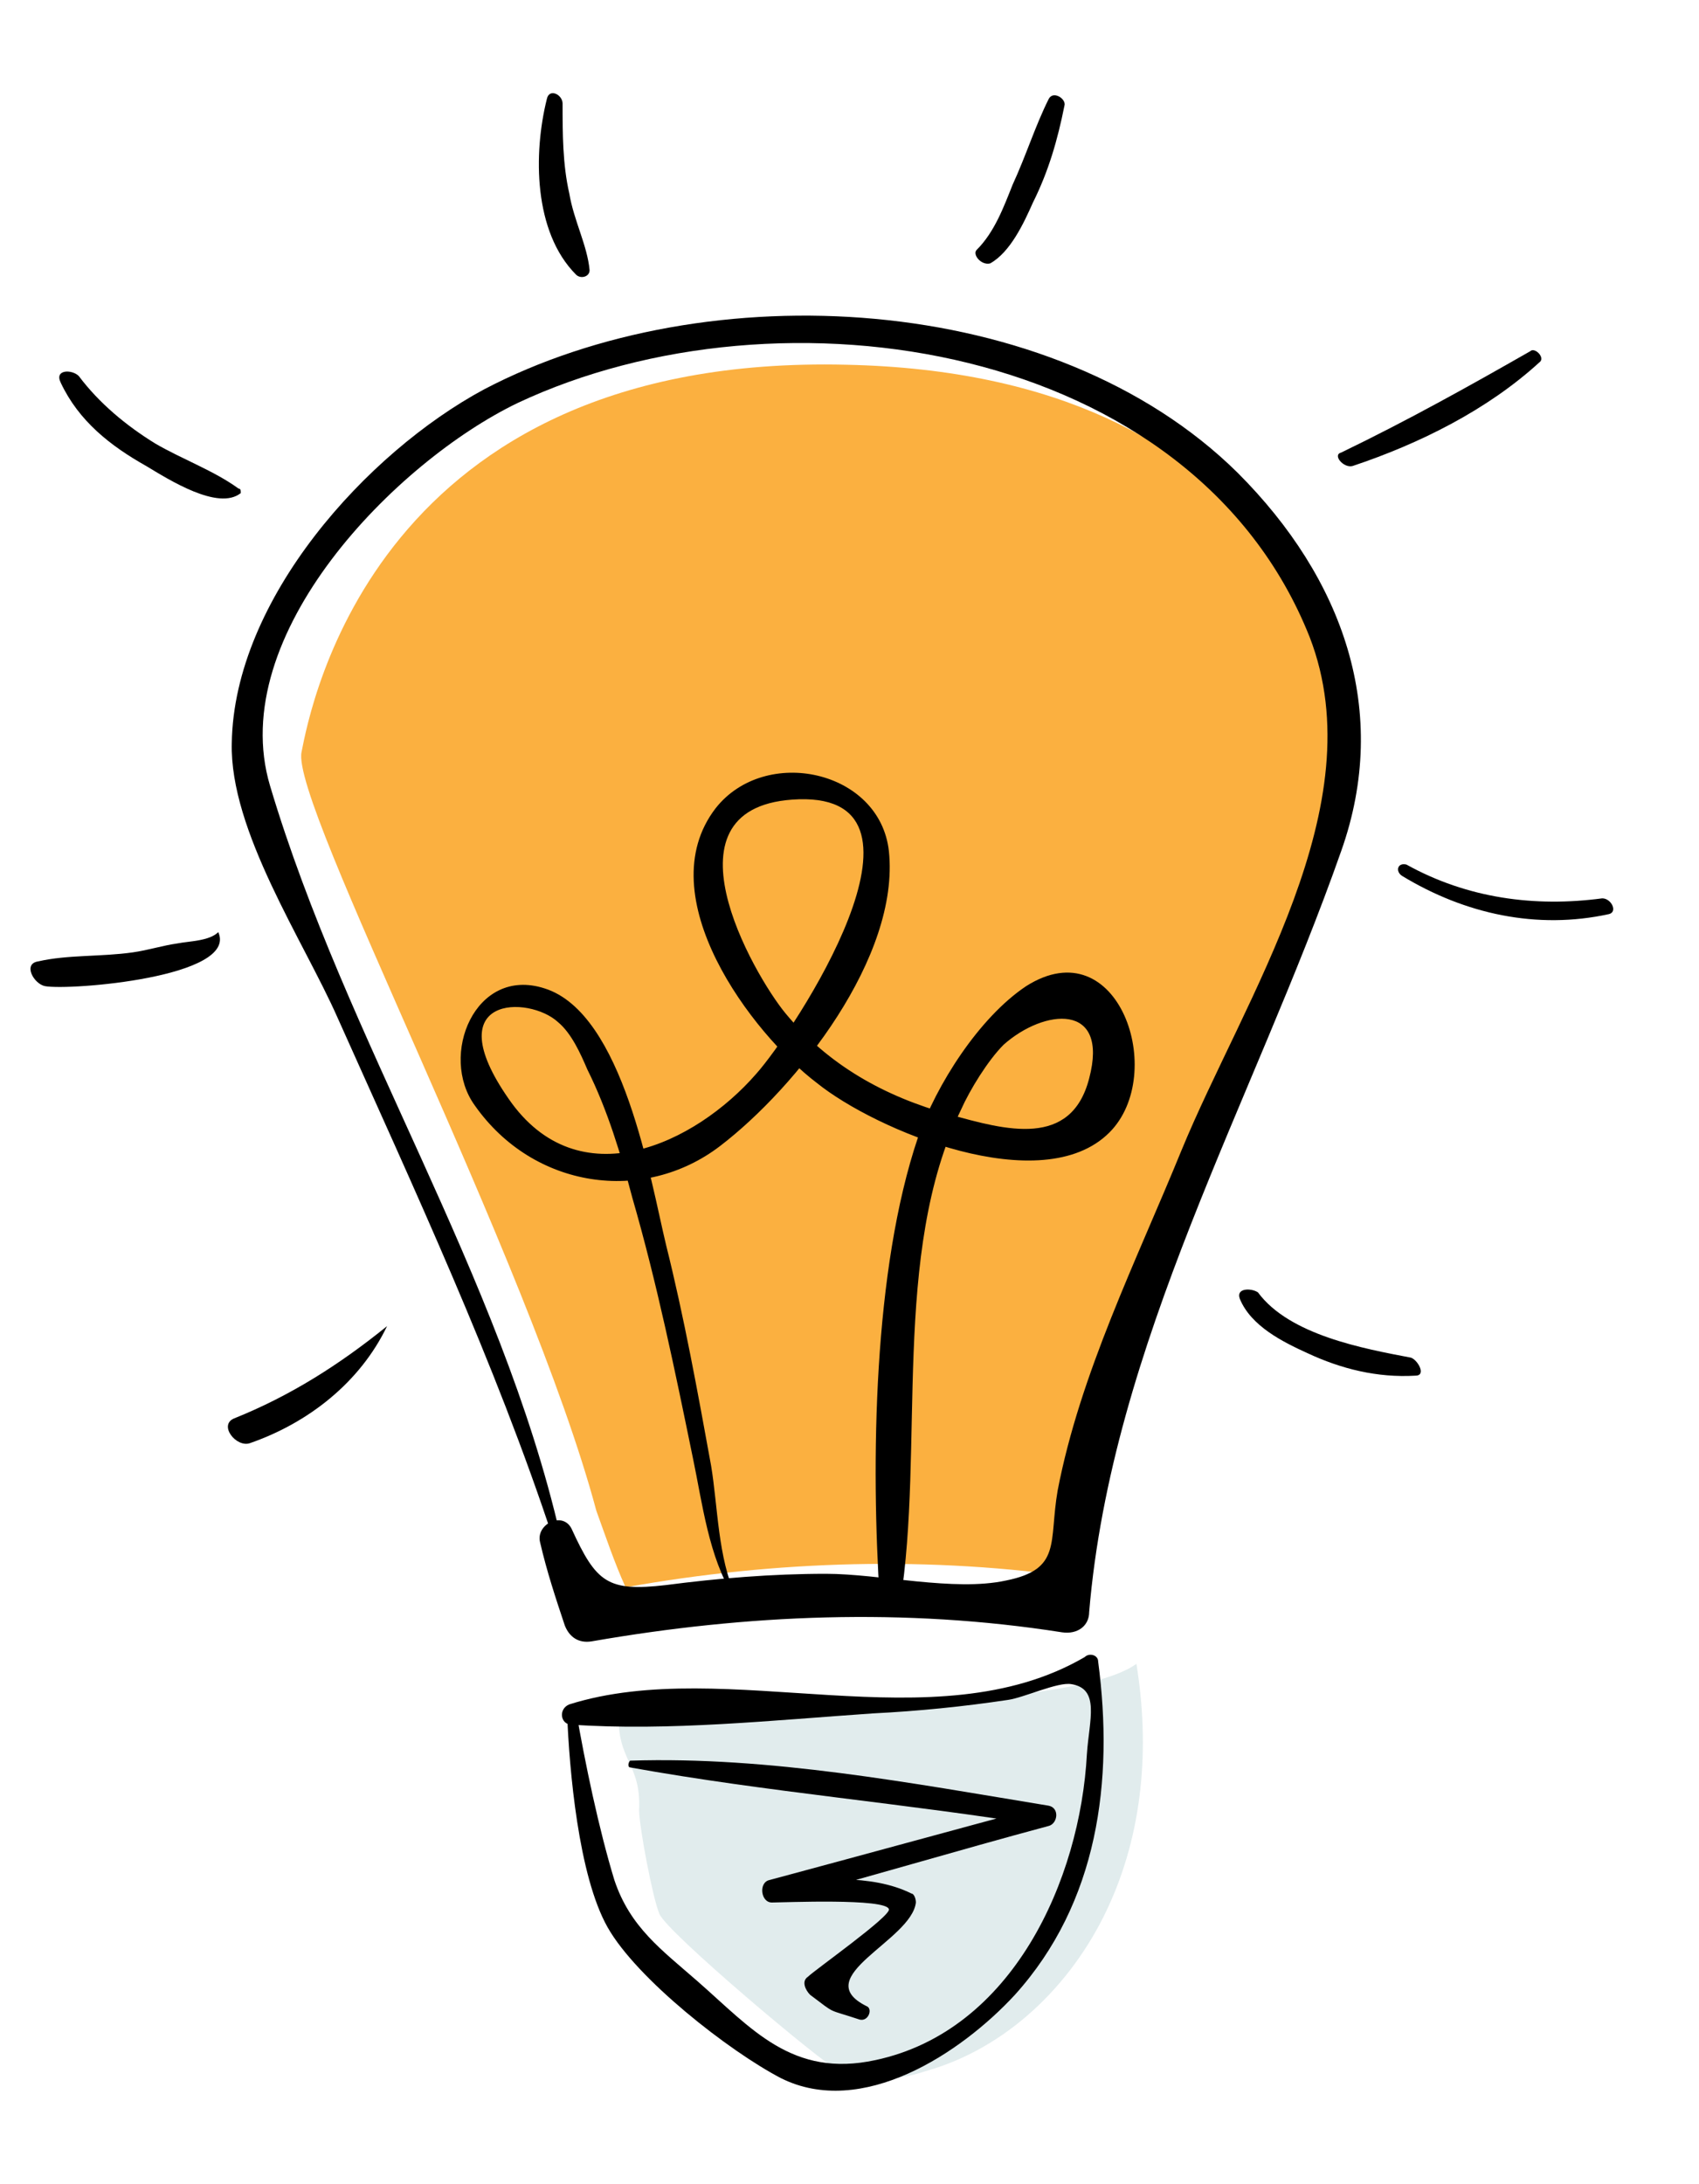 <?xml version="1.0" encoding="utf-8"?>
<!-- Generator: Adobe Illustrator 19.1.0, SVG Export Plug-In . SVG Version: 6.00 Build 0)  -->
<!DOCTYPE svg PUBLIC "-//W3C//DTD SVG 1.1//EN" "http://www.w3.org/Graphics/SVG/1.1/DTD/svg11.dtd">
<svg version="1.1" id="Layer_1" xmlns="http://www.w3.org/2000/svg" xmlns:xlink="http://www.w3.org/1999/xlink" x="0px" y="0px"
	 width="75.5px" height="97px" viewBox="-214.2 352 75.5 97" style="enable-background:new -214.2 352 75.5 97;"
	 xml:space="preserve">
<style type="text/css">
	.st0{display:none;}
	.st1{fill:#E1ECED;}
	.st2{fill:#FBB040;}
</style>
<g id="paint" class="st0">
</g>
<g id="Layer_1_1_">
</g>
<g id="doodles">
</g>
<g id="Layer_4">
</g>
<g id="Layer_6">
</g>
<g id="light">
	<g>
		<path class="st1" d="M-186.7,428.1c-0.1,2.1,1,2.2,0.9,4.3c0,0.7,0.6,3.9,0.9,4.6c0.3,0.8,7.2,6.6,8,7c1.2,0.5,2.6,0.4,3.8,0
			c3.6-1,6.5-3.8,8.1-7.2c1.6-3.4,1.9-7.2,1.3-10.9C-166.9,428.2-182.8,427.6-186.7,428.1"/>
	</g>
	<g>
		<g>
			<path class="st2" d="M-187.7,419.1c-3-11.2-13.6-31.4-13.1-33.7c0.4-2,3.3-17.7,24.2-17.2c19.1,0.4,22.2,13.6,22.6,17.4
				c0.2,2.2-9.8,24.9-11.2,30.2c-0.5,2.1-0.7,4.2-0.9,6.3c-6.7-1-13.6-0.8-20.3,0.4C-186.9,421.4-187.3,420.2-187.7,419.1"/>
		</g>
		<g>
			<g>
				<path d="M-189.3,420.2c-2.7-11.7-9.5-21.9-12.9-33.3c-2-6.7,5.6-14.4,11-17c11.7-5.5,30-2.7,35.2,10.4c2.9,7.5-2.9,16-5.7,22.8
					c-2,4.9-4.5,9.9-5.5,15.1c-0.4,2.3,0.2,3.5-2.3,4c-2.3,0.5-5.6-0.3-8-0.3s-4.8,0.2-7.1,0.5c-2.6,0.3-3.1-0.1-4.2-2.5
					c-0.4-0.8-1.6-0.2-1.4,0.6c0.3,1.3,0.7,2.5,1.1,3.7c0.2,0.5,0.6,0.8,1.2,0.7c6.9-1.2,13.9-1.5,20.9-0.4c0.7,0.1,1.2-0.3,1.2-0.9
					c1-11.9,7.3-22.7,11.2-33.8c2.2-6.2,0.1-12.1-4.6-16.8c-8.2-8.1-23.6-8.9-33.5-3.7c-5.2,2.8-11.1,9.3-11.2,15.7
					c-0.1,3.9,3.2,8.8,4.7,12.2c3.4,7.6,7,15.3,9.6,23.2C-189.7,420.7-189.2,420.6-189.3,420.2L-189.3,420.2z"/>
			</g>
		</g>
		<g>
			<g>
				<path d="M-181.5,422.9c-0.8-1.7-0.8-4-1.1-5.8c-0.6-3.3-1.2-6.6-2-9.8c-0.7-2.9-1.9-10.3-5.4-11.4c-3.1-1-4.7,3-3.1,5.2
					c2.6,3.7,7.5,4.4,10.9,1.8s8-8.4,7.5-13.1c-0.4-3.6-5.5-4.7-7.7-1.9c-3,3.9,1.6,10,4.5,12.2c2.6,2.1,10,5.2,13,2.2
					c2.6-2.6,0.4-9.1-3.7-6.5c-2.1,1.4-4,4.4-4.8,6.7c-2,5.9-2.1,14.5-1.7,20.6c0,0.5,0.8,0.7,0.9,0.1c1.1-6.9-0.4-15.5,2.7-21.9
					c0.4-0.9,1.2-2.2,1.9-2.9c1.8-1.6,4.7-1.9,3.8,1.5c-0.8,3.1-3.7,2.3-6.2,1.6c-2.9-0.8-5.4-2.2-7.3-4.5c-1.4-1.7-5.8-9.3,0.6-9.5
					c6.7-0.2-0.2,10.3-1.9,12.2c-2.7,3.1-7.9,5.6-11,1.1c-3.2-4.6,0.9-4.6,2.2-3.4c0.6,0.5,1,1.4,1.3,2.1c0.9,1.8,1.5,3.8,2,5.7
					c1.1,3.8,1.9,7.7,2.7,11.6c0.4,1.9,0.7,4.4,1.8,6.1C-181.5,423-181.4,423-181.5,422.9L-181.5,422.9z"/>
			</g>
		</g>
		<g>
			<g>
				<path d="M-189,428.1c0.1,2.5,0.5,7.2,1.8,9.5c1.3,2.3,5.4,5.5,7.7,6.7c3.6,1.8,8-1.1,10.4-3.7c3.7-4.1,4.4-9.5,3.7-14.8
					c0-0.3-0.4-0.4-0.6-0.2c-6.7,3.9-15.9-0.1-22.9,2.1c-0.5,0.2-0.4,0.9,0.1,0.9c4.3,0.3,9-0.2,13.4-0.5c2-0.1,4-0.3,6-0.6
					c0.7-0.1,2.2-0.8,2.8-0.7c1.3,0.2,0.8,1.6,0.7,3.1c-0.3,5.6-3.3,12.3-9.4,13.6c-3.7,0.8-5.5-1.4-7.9-3.5c-1.6-1.4-3-2.4-3.7-4.5
					c-0.7-2.3-1.3-5.2-1.7-7.5C-188.6,427.8-189,427.9-189,428.1L-189,428.1z"/>
			</g>
		</g>
		<g>
			<g>
				<path d="M-186.2,430.5c6.1,1.1,12.3,1.6,18.4,2.6c0-0.3,0-0.6,0-0.9c-4.1,1.1-8.1,2.2-12.2,3.3c-0.5,0.1-0.4,1,0.1,1
					s5.1-0.2,5.2,0.3c0.1,0.3-3.3,2.7-3.6,3c-0.3,0.2-0.1,0.6,0.1,0.8c1.2,0.9,0.7,0.6,2.2,1.1c0.4,0.1,0.6-0.5,0.3-0.6
					c-2.6-1.3,2-2.9,2.2-4.6c0-0.2-0.1-0.4-0.2-0.4c-1.8-0.9-4.2-0.6-6.2-0.6c0,0.3,0.1,0.6,0.1,1c4.1-1.1,8.1-2.3,12.2-3.4
					c0.4-0.1,0.5-0.8,0-0.9c-6.1-1-12.4-2.2-18.6-2C-186.3,430.3-186.3,430.5-186.2,430.5L-186.2,430.5z"/>
			</g>
		</g>
	</g>
	<g>
		<g>
			<path d="M-154.1,372.7c3-1,6-2.5,8.3-4.6c0.3-0.2-0.2-0.7-0.4-0.5c-2.8,1.6-5.5,3.1-8.4,4.5C-155,372.2-154.5,372.8-154.1,372.7
				L-154.1,372.7z"/>
		</g>
	</g>
	<g>
		<g>
			<path d="M-151.9,390.9c2.8,1.7,6,2.4,9.2,1.7c0.4-0.1,0.1-0.7-0.3-0.7c-3,0.4-6,0-8.7-1.5C-152.1,390.3-152.2,390.7-151.9,390.9
				L-151.9,390.9z"/>
		</g>
	</g>
	<g>
		<g>
			<path d="M-159.1,409.7c0.5,1.2,1.9,1.9,3,2.4c1.5,0.7,3.1,1.1,4.8,1c0.5,0,0.1-0.7-0.2-0.8c-2.1-0.4-5.4-1-6.8-2.9
				C-158.6,409.2-159.3,409.2-159.1,409.7L-159.1,409.7z"/>
		</g>
	</g>
	<g>
		<g>
			<path d="M-188,364c-0.1-1.1-0.7-2.2-0.9-3.4c-0.3-1.3-0.3-2.7-0.3-4c0-0.4-0.6-0.7-0.7-0.2c-0.6,2.4-0.6,5.9,1.3,7.8
				C-188.4,364.4-188,364.3-188,364L-188,364z"/>
		</g>
	</g>
	<g>
		<g>
			<path d="M-203.6,373.7c-1.1-0.8-2.5-1.3-3.7-2c-1.3-0.8-2.5-1.8-3.4-3c-0.3-0.3-1.1-0.3-0.8,0.3c0.8,1.7,2.2,2.8,3.8,3.7
				c1,0.6,3.2,2,4.2,1.2C-203.5,373.8-203.5,373.7-203.6,373.7L-203.6,373.7z"/>
		</g>
	</g>
	<g>
		<g>
			<path d="M-204.5,393.4c-0.4,0.4-1.3,0.4-1.8,0.5c-0.7,0.1-1.3,0.3-2,0.4c-1.4,0.2-2.9,0.1-4.2,0.4c-0.7,0.1-0.2,1,0.3,1.1
				C-211.1,396-203.6,395.4-204.5,393.4C-204.4,393.4-204.5,393.4-204.5,393.4L-204.5,393.4z"/>
		</g>
	</g>
	<g>
		<g>
			<path d="M-197,410.9c-2.1,1.7-4.3,3.1-6.8,4.1c-0.7,0.3,0.1,1.3,0.7,1.1C-200.5,415.2-198.2,413.4-197,410.9L-197,410.9
				L-197,410.9z"/>
		</g>
	</g>
	<g>
		<g>
			<path d="M-170.2,363.7c0.9-0.5,1.5-1.8,1.9-2.7c0.7-1.4,1.1-2.8,1.4-4.3c0.1-0.3-0.5-0.7-0.7-0.3c-0.6,1.2-1,2.5-1.6,3.8
				c-0.4,1-0.8,2.1-1.6,2.9C-171,363.3-170.6,363.8-170.2,363.7L-170.2,363.7z"/>
		</g>
	</g>
</g>
</svg>
